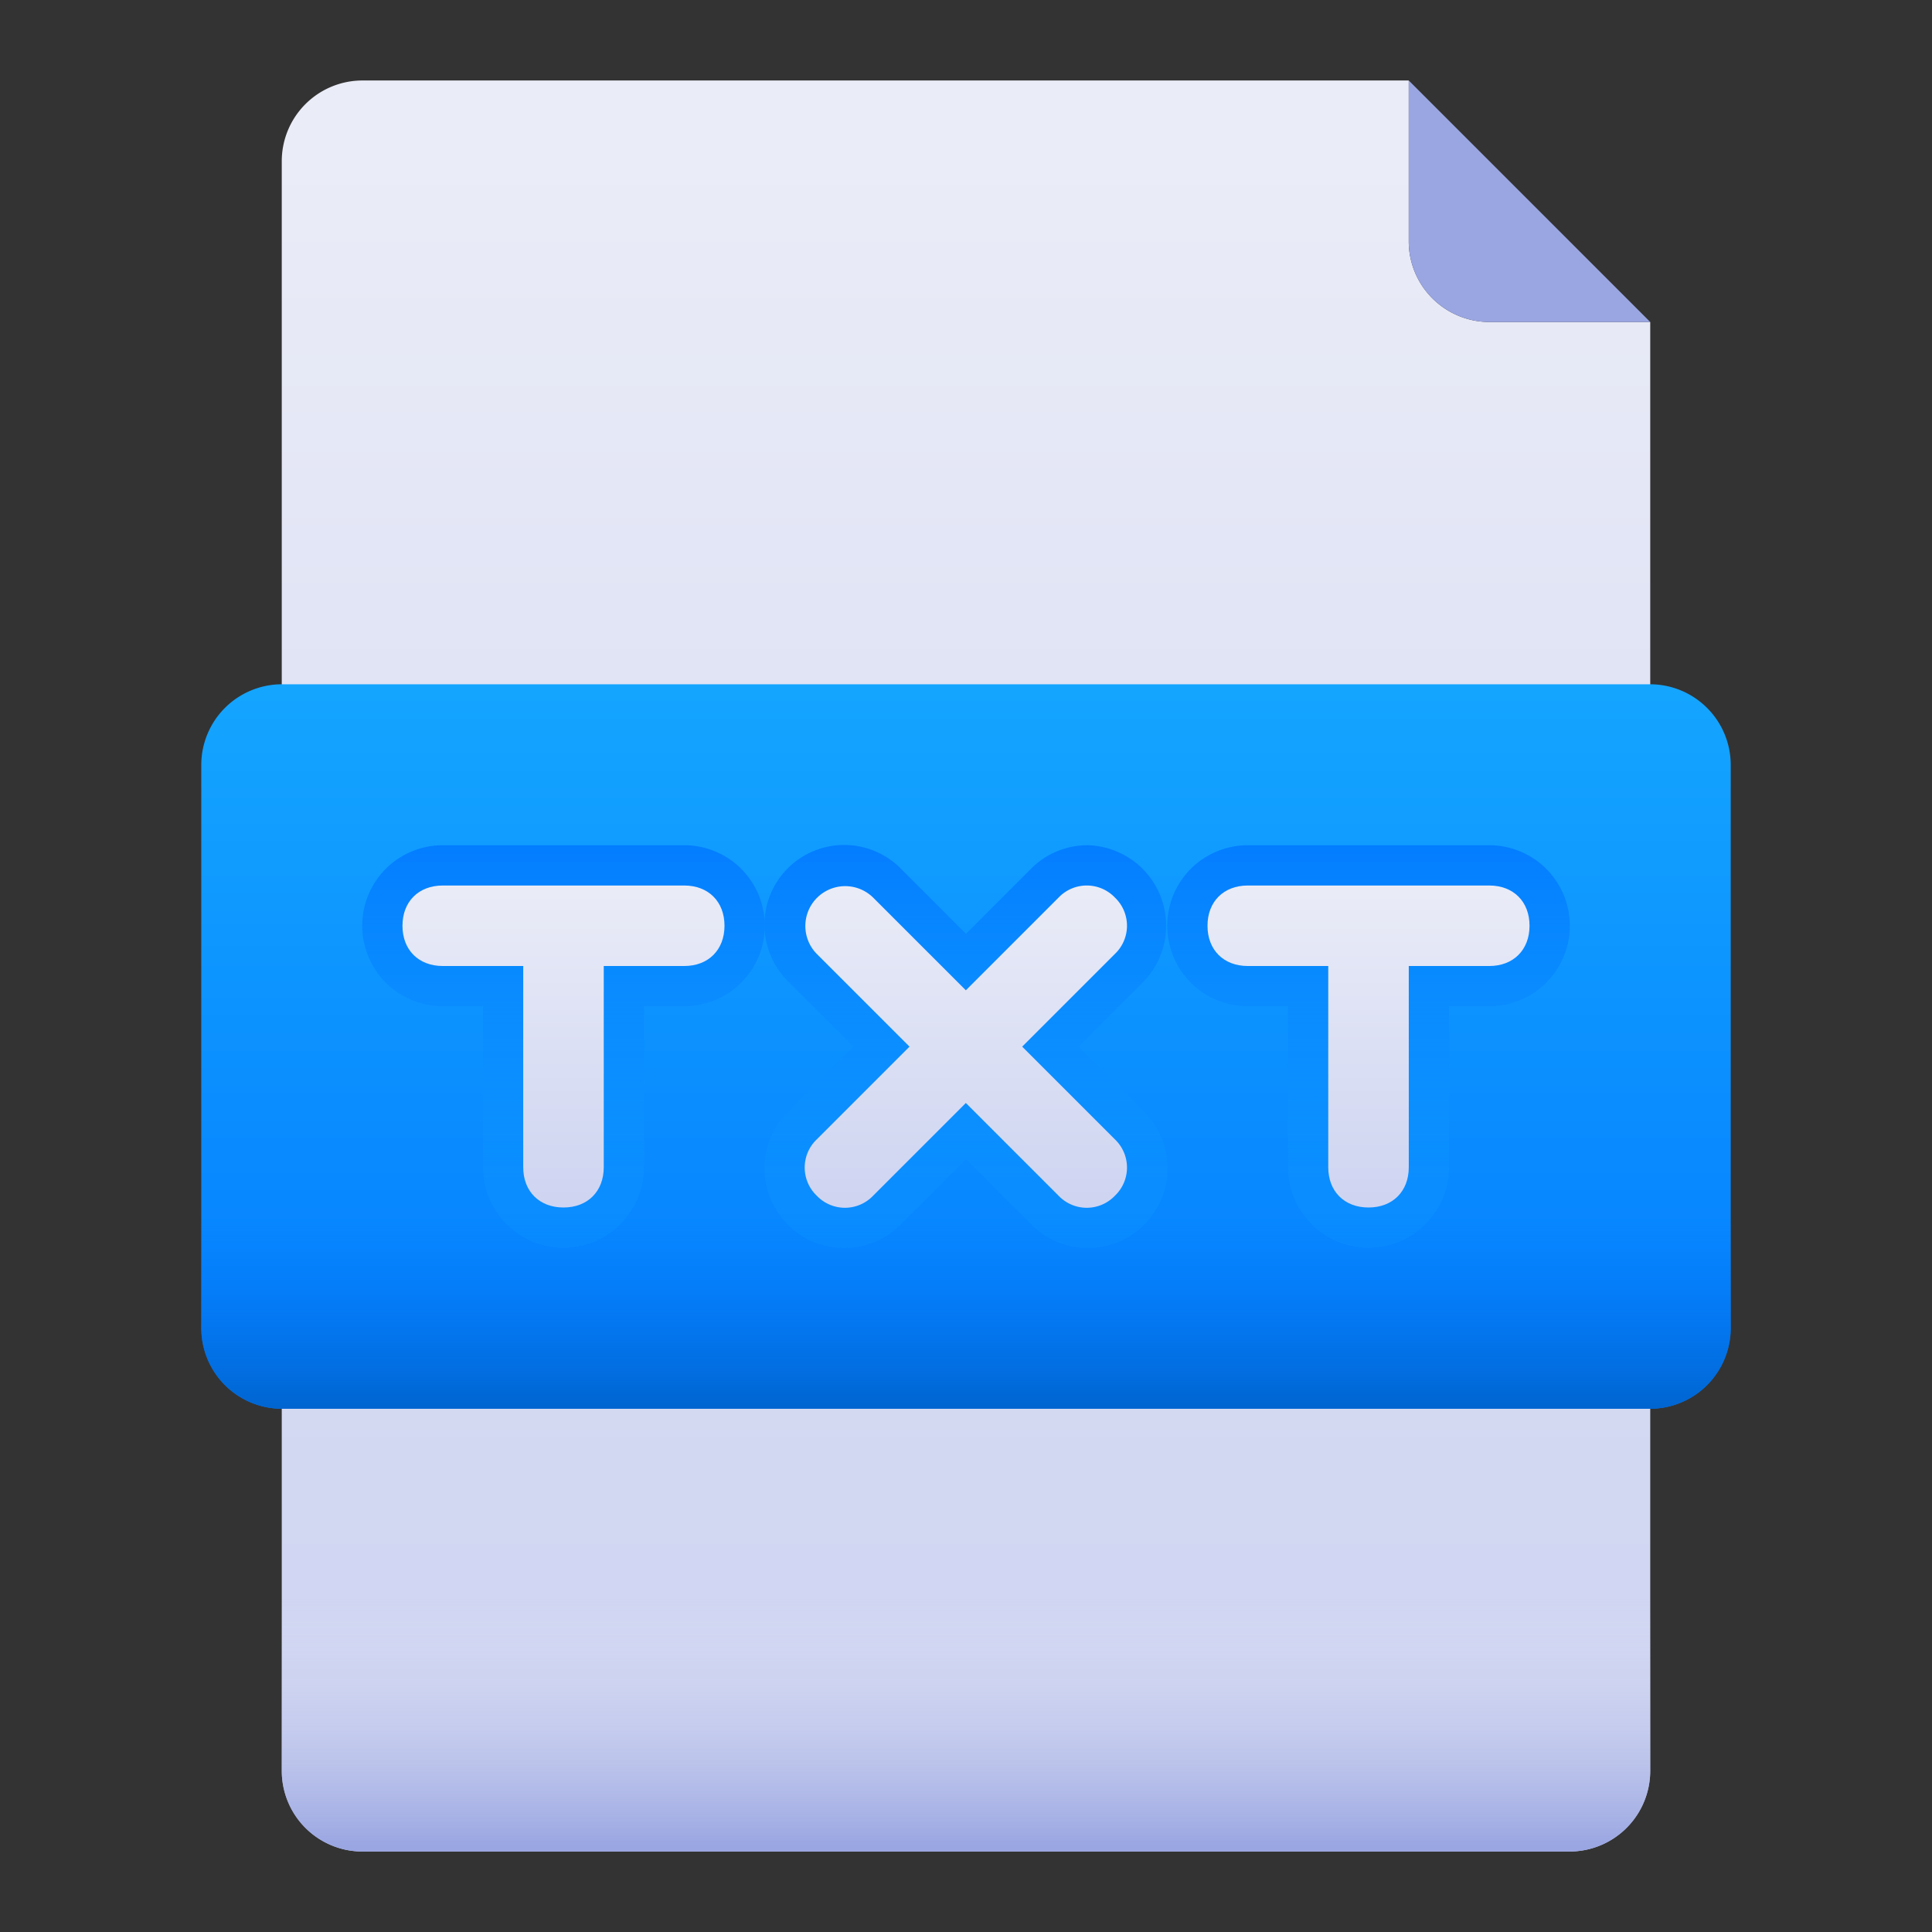 <svg id="Layer_1" height="512" viewBox="0 0 500 500" width="512" xmlns="http://www.w3.org/2000/svg" xmlns:xlink="http://www.w3.org/1999/xlink" data-name="Layer 1"><rect x="0" y="0" width="500" height="500" fill="#333333" stroke="none"/><linearGradient id="linear-gradient" gradientTransform="matrix(354.17 0 0 -458.33 72.92 229187.51)" gradientUnits="userSpaceOnUse" x1=".5" x2=".5" y1="499.97" y2="499.03"><stop offset="0" stop-color="#eaecf7"/><stop offset="1" stop-color="#cdd3f1"/></linearGradient><linearGradient id="linear-gradient-2" gradientTransform="matrix(354.17 0 0 -72.92 72.92 36864.59)" gradientUnits="userSpaceOnUse" x1=".5" x2=".5" y1="499.88" y2="499"><stop offset="0" stop-color="#e2e5f4" stop-opacity="0"/><stop offset="1" stop-color="#9aa6e2"/></linearGradient><linearGradient id="linear-gradient-3" gradientTransform="matrix(395.83 0 0 -187.5 52.08 93927.08)" gradientUnits="userSpaceOnUse" x1=".5" x2=".5" y1="499.99" y2="499"><stop offset="0" stop-color="#14a5ff"/><stop offset="1" stop-color="#037cff"/></linearGradient><linearGradient id="linear-gradient-4" gradientTransform="matrix(395.83 0 0 -52.08 52.08 26354.17)" gradientUnits="userSpaceOnUse" x1=".5" x2=".5" y1="499.99" y2="499"><stop offset="0" stop-color="#037cff" stop-opacity="0"/><stop offset="1" stop-color="#0063cc"/></linearGradient><linearGradient id="linear-gradient-5" gradientTransform="matrix(104.17 0 0 -104.17 197.92 52302.08)" gradientUnits="userSpaceOnUse" x1=".5" x2=".5" y1="500.01" y2="498.66"><stop offset="0" stop-color="#037cff"/><stop offset="1" stop-color="#14a5ff" stop-opacity="0"/></linearGradient><linearGradient id="linear-gradient-6" gradientTransform="matrix(104.17 0 0 -104.17 93.75 52302.08)" x1=".5" x2=".5" xlink:href="#linear-gradient-5" y1="500.01" y2="498.66"/><linearGradient id="linear-gradient-7" gradientTransform="matrix(104.17 0 0 -104.17 302.08 52302.08)" x1=".5" x2=".5" xlink:href="#linear-gradient-5" y1="500.01" y2="498.66"/><linearGradient id="linear-gradient-8" gradientTransform="matrix(83.33 0 0 -83.33 208.33 41895.83)" x1=".5" x2=".5" xlink:href="#linear-gradient" y1="500.03" y2="498.98"/><linearGradient id="linear-gradient-9" gradientTransform="matrix(83.33 0 0 -83.33 104.17 41895.83)" x1=".5" x2=".5" xlink:href="#linear-gradient" y1="500.03" y2="498.98"/><linearGradient id="linear-gradient-10" gradientTransform="matrix(83.33 0 0 -83.33 312.5 41895.83)" x1=".5" x2=".5" xlink:href="#linear-gradient" y1="500.03" y2="498.98"/><g id="Txt_File" data-name="Txt File"><g id="Group"><path id="Path" d="m406.25 479.17h-312.5a20.89 20.89 0 0 1 -20.83-20.83v-416.67a20.89 20.89 0 0 1 20.83-20.84h270.83v41.67a20.89 20.89 0 0 0 20.83 20.83h41.67v375a20.89 20.89 0 0 1 -20.83 20.84z" fill="url(#linear-gradient)"/><path id="Path-2" d="m406.25 479.17h-312.5a20.89 20.89 0 0 1 -20.83-20.83v-52.09h354.16v52.08a20.89 20.89 0 0 1 -20.83 20.84z" fill="url(#linear-gradient-2)" data-name="Path"/><path id="Path-3" d="m427.08 83.33h-41.66a20.89 20.89 0 0 1 -20.84-20.83v-41.67z" fill="#9aa6e2" data-name="Path"/><path id="Path-4" d="m427.08 364.58h-354.16a20.89 20.89 0 0 1 -20.83-20.83v-145.83a20.89 20.89 0 0 1 20.83-20.83h354.16a20.89 20.89 0 0 1 20.83 20.83v145.83a20.89 20.89 0 0 1 -20.83 20.83z" fill="url(#linear-gradient-3)" data-name="Path"/><path id="Path-5" d="m427.08 364.58h-354.16a20.89 20.89 0 0 1 -20.83-20.83v-31.25h395.83v31.25a20.89 20.89 0 0 1 -20.84 20.83z" fill="url(#linear-gradient-4)" data-name="Path"/><g id="Path-6" data-name="Path"><path d="m281.25 218.75a20.57 20.57 0 0 0 -14.58 6.25l-16.67 16.67-16.67-16.67a20.63 20.63 0 1 0 -29.17 29.17l16.67 16.67-16.66 16.66a20.63 20.63 0 1 0 29.17 29.17l16.66-16.67 16.67 16.67a20.63 20.63 0 1 0 29.17-29.17l-16.67-16.67 16.67-16.67a20.84 20.84 0 0 0 -14.58-35.42z" fill="url(#linear-gradient-5)"/><path d="m177.08 218.75h-62.5a20.83 20.83 0 1 0 0 41.67h10.42v41.67a20.83 20.83 0 0 0 41.67 0v-41.67h10.42a20.83 20.83 0 0 0 0-41.67z" fill="url(#linear-gradient-6)"/><path d="m385.42 218.75h-62.5a20.83 20.83 0 1 0 0 41.67h10.42v41.67a20.83 20.83 0 0 0 41.67 0v-41.67h10.42a20.83 20.83 0 1 0 0-41.67z" fill="url(#linear-gradient-7)"/></g><g id="Path-7" data-name="Path"><path d="m288.54 232.29a10.07 10.07 0 0 0 -14.58 0l-24 24-24-24a10.31 10.31 0 0 0 -14.58 14.58l24 24-24 24a10.07 10.07 0 0 0 0 14.58 10.07 10.07 0 0 0 14.58 0l24-24 24 24a10.07 10.07 0 0 0 14.58 0 10.07 10.07 0 0 0 0-14.58l-24-24 24-24a10.07 10.07 0 0 0 0-14.58z" fill="url(#linear-gradient-8)"/><path d="m177.08 229.17h-62.5c-6.25 0-10.42 4.17-10.42 10.42s4.17 10.41 10.42 10.41h20.83v52.08c0 6.25 4.17 10.42 10.42 10.42s10.42-4.17 10.42-10.42v-52.08h20.83c6.25 0 10.42-4.17 10.42-10.42s-4.17-10.41-10.42-10.41z" fill="url(#linear-gradient-9)"/><path d="m385.42 229.17h-62.5c-6.25 0-10.42 4.17-10.42 10.42s4.17 10.41 10.42 10.41h20.83v52.08c0 6.25 4.17 10.42 10.42 10.42s10.42-4.17 10.42-10.42v-52.08h20.83c6.25 0 10.42-4.17 10.42-10.42s-4.17-10.41-10.42-10.41z" fill="url(#linear-gradient-10)"/></g></g></g></svg>
